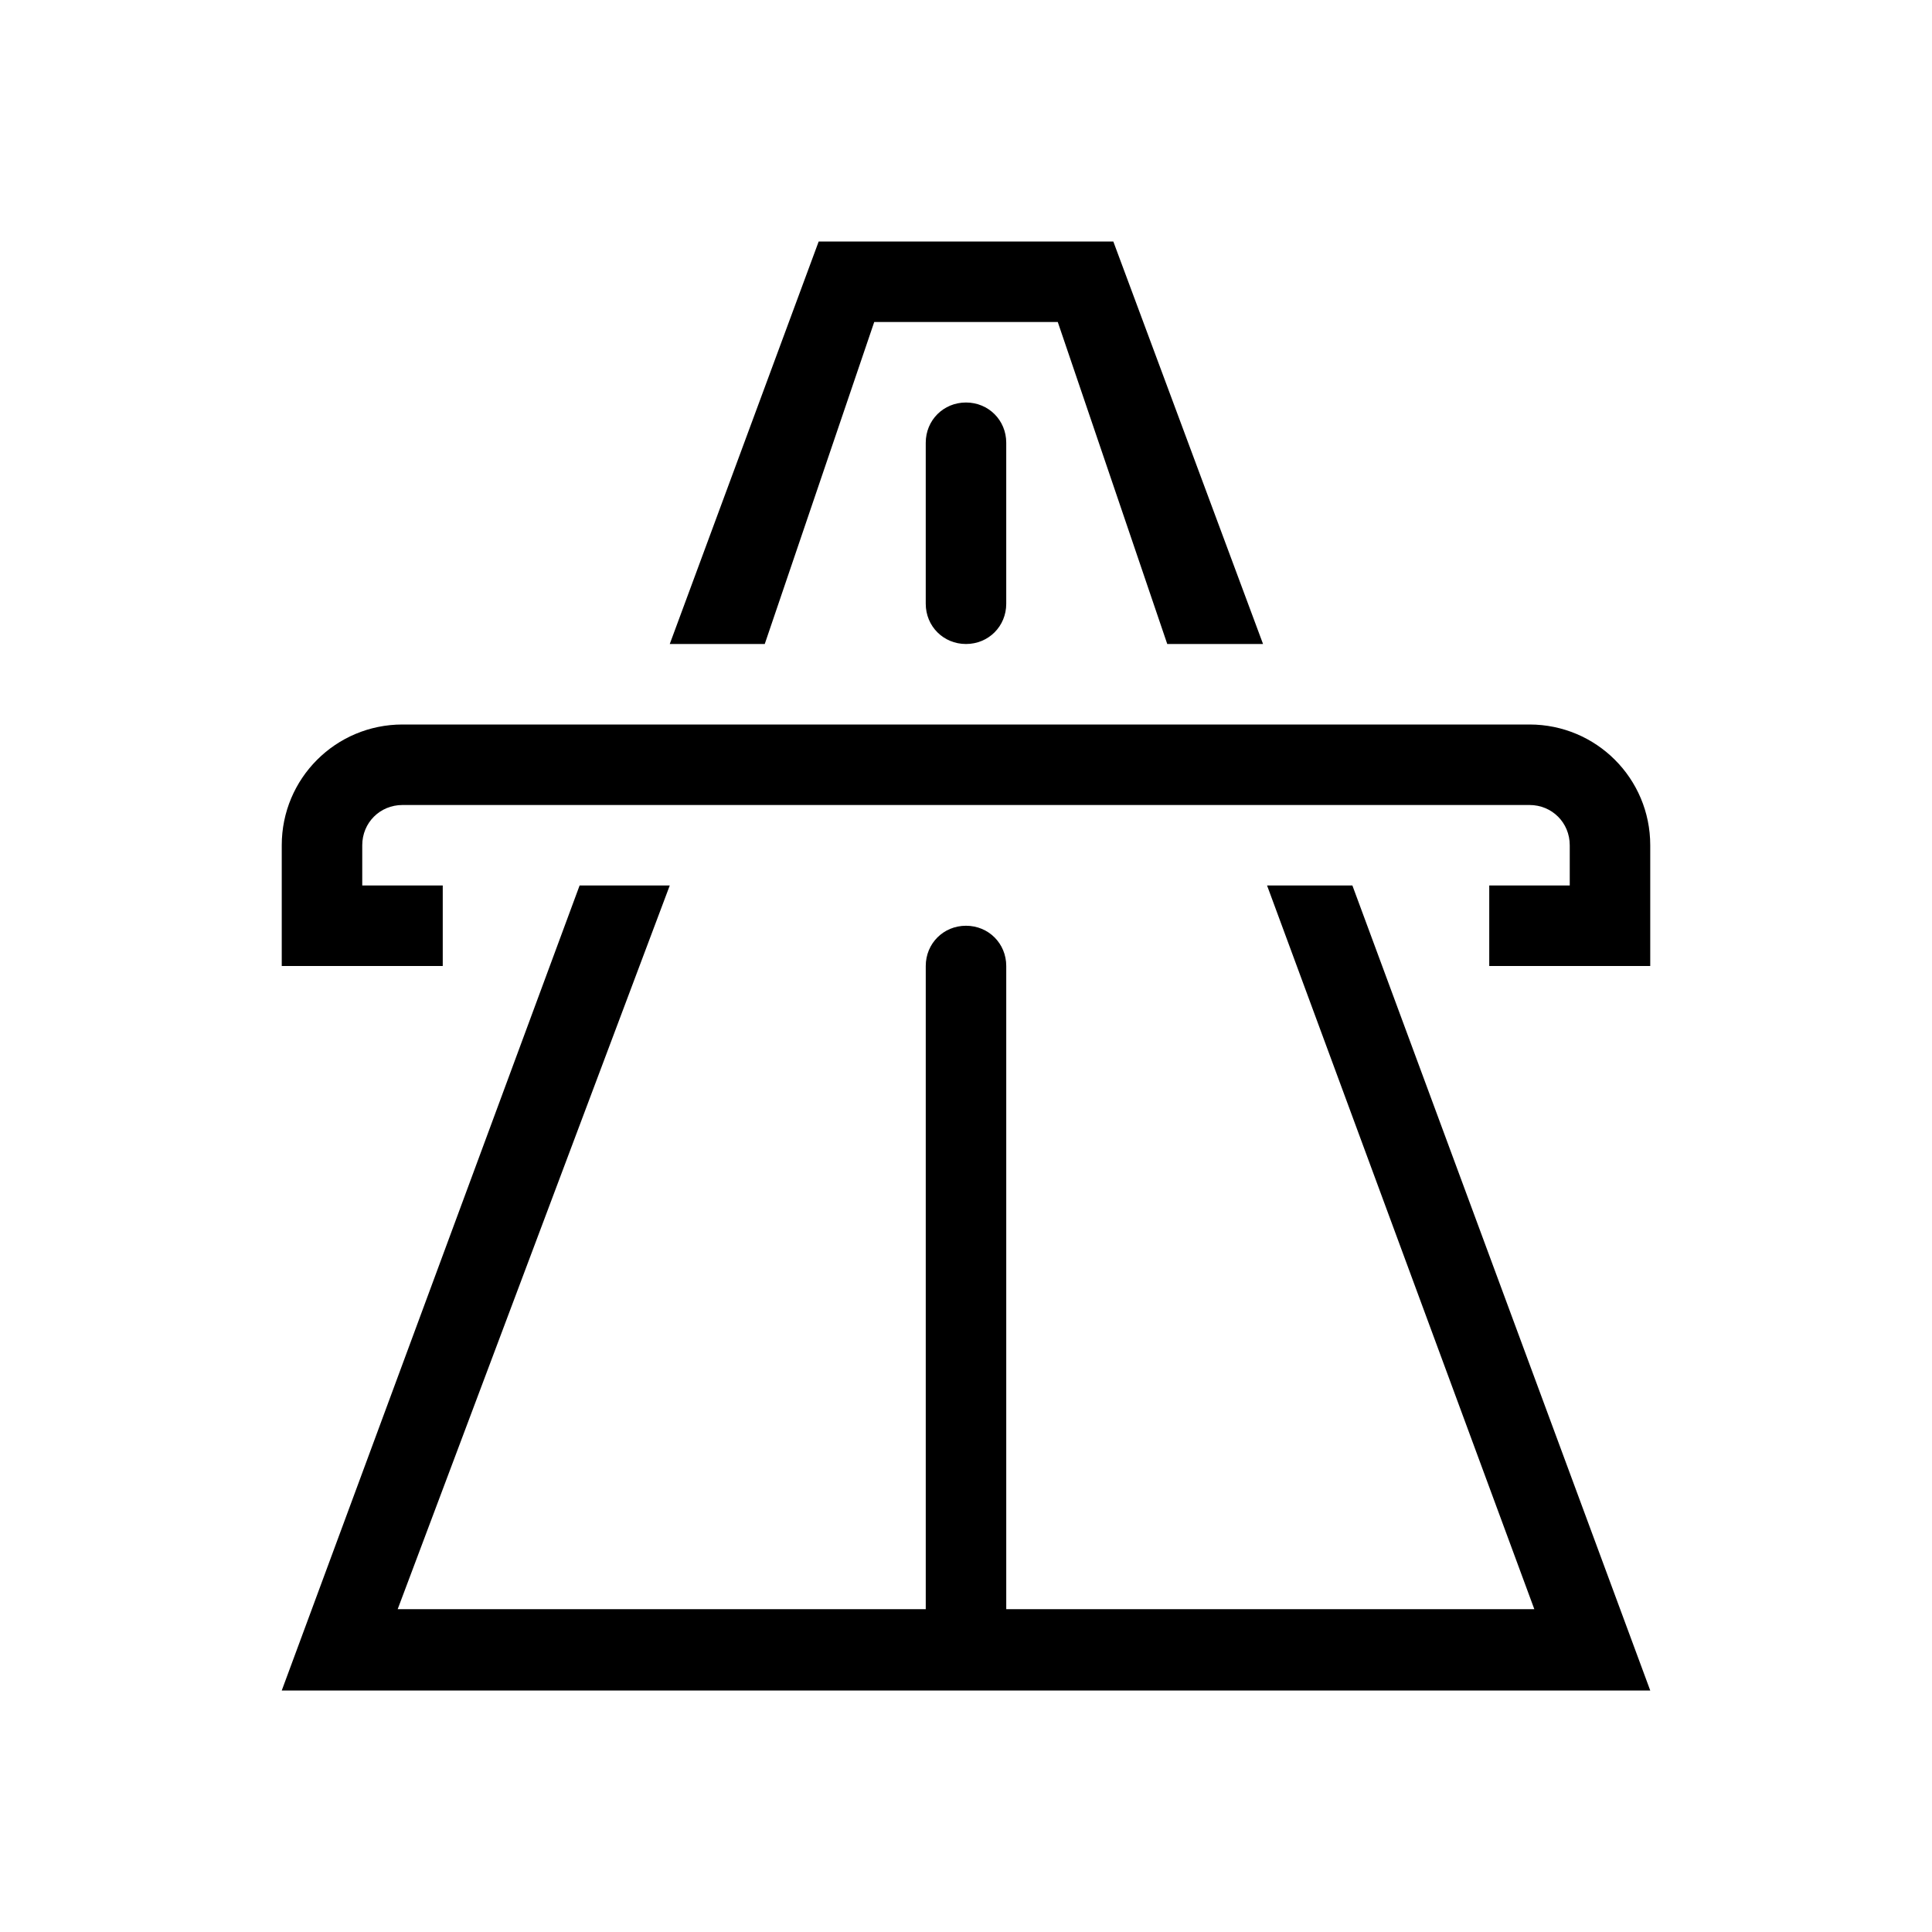 <svg xmlns="http://www.w3.org/2000/svg" viewBox="0 0 24 24" width="100%" height="100%"><path d="M9.5 8H8.32l1.85-5h3.66l1.86 5H14.5l-1.36-4h-2.28zm6.24 3 3.32 8.99H12.5V12c0-.28-.22-.5-.5-.5s-.5.22-.5.5v7.99H4.94L8.32 11H7.2L3.5 21h17l-3.7-10zM19 9H5c-.83 0-1.5.67-1.5 1.5V12h2v-1h-1v-.5c0-.28.22-.5.5-.5h14c.28 0 .5.22.5.5v.5h-1v1h2v-1.5c0-.83-.67-1.5-1.5-1.5m-7.5-3.5v2c0 .28.22.5.5.5s.5-.22.5-.5v-2c0-.28-.22-.5-.5-.5s-.5.22-.5.5"/></svg>